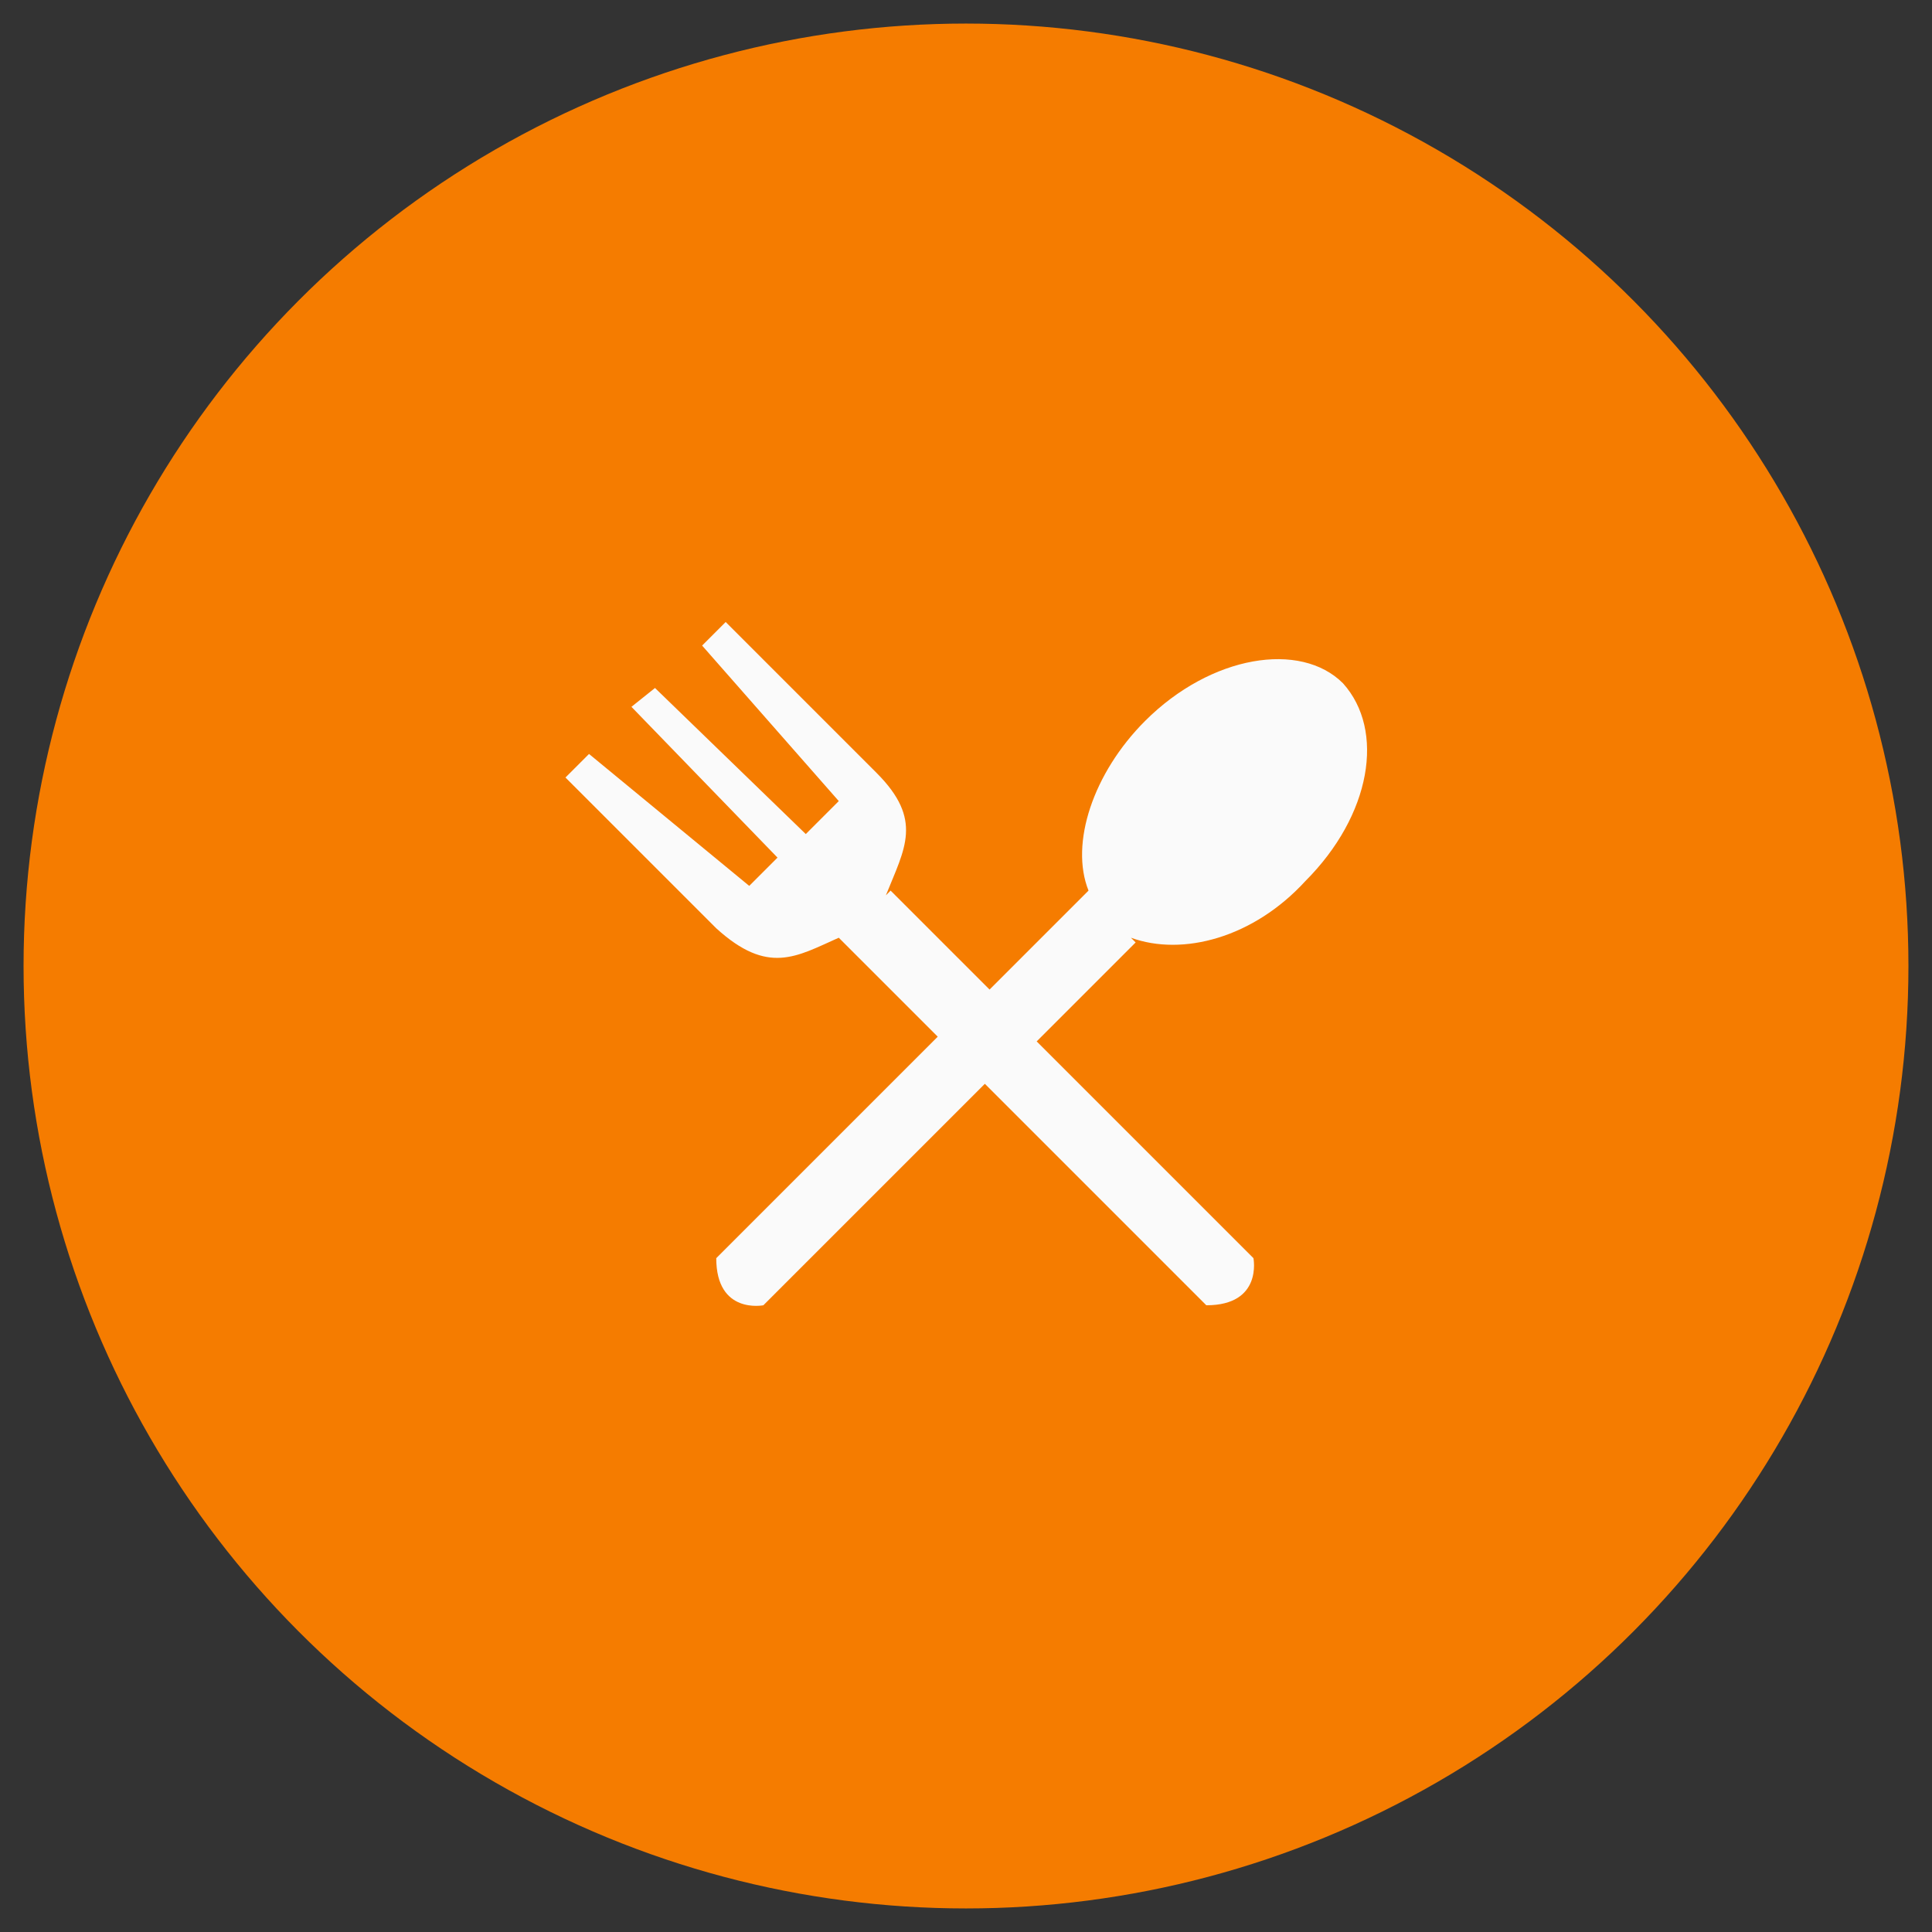 <?xml version="1.0" encoding="utf-8"?>
<!-- Generator: Adobe Illustrator 18.0.0, SVG Export Plug-In . SVG Version: 6.00 Build 0)  -->
<!DOCTYPE svg PUBLIC "-//W3C//DTD SVG 1.1//EN" "http://www.w3.org/Graphics/SVG/1.1/DTD/svg11.dtd">
<svg version="1.1" xmlns="http://www.w3.org/2000/svg" xmlns:xlink="http://www.w3.org/1999/xlink" x="0px" y="0px"
	 viewBox="0 0 41 41" enable-background="new 0 0 41 41" xml:space="preserve">
<rect x="0" y="0" width="41" height="41" fill="#333333" stroke="none"/>
<g id="Capa_1">
</g>
<g id="MAPA">
	<g id="ui_x5F_buttonCircle_big_x5F_blue">
	</g>
</g>
<g id="BOTONES">
</g>
<g id="SUPERIOR_BAR">
</g>
<g id="BUSCADOR-LUPA_1_">
</g>
<g id="Capa_4">
</g>
<g id="categorias">
	<g>
		<circle fill="#F57C00" cx="20.5" cy="20.5" r="20"/>
		<path fill-rule="evenodd" clip-rule="evenodd" fill="#FAFAFA" d="M27.7,18.7c1.4-1.4,1.7-3.2,0.8-4.2c-0.9-0.9-2.8-0.6-4.2,0.8
			c-1.1,1.1-1.6,2.6-1.2,3.6l0,0L21,21l-2.1-2.1L18.8,19c0.4-1,0.8-1.6-0.2-2.6l0,0l-3.2-3.2l-0.5,0.5l2.9,3.3l-0.7,0.7l-3.2-3.1
			L13.4,15l3.1,3.2l-0.6,0.6L12.5,16L12,16.5l3.2,3.2l0,0c1.1,1,1.7,0.6,2.6,0.2l0,0l2.1,2.1l-4.7,4.7c0,1.2,1,1,1,1l4.7-4.7
			l4.7,4.7c1.2,0,1-1,1-1L22,22.1l2.1-2.1l-0.1-0.1C25.1,20.3,26.6,19.9,27.7,18.7z"/>
	</g>
</g>
<g id="BUSCADOR_EXPANDIDO">
</g>
<g id="CAPA-OSCURECIDA">
</g>
<g id="MENU_LATERAL_IZDO">
</g>
<g id="VENTANA-EMERGENTE-REGISTRO">
</g>
<g id="MENU_ANDROID_INFERIOR">
	<g id="ui_x5F_button_x5F_raised_2">
	</g>
	<g id="ui_x5F_dialog_x5F_light_2">
	</g>
	<g id="ic_x5F_radioButtonOn_x5F_color_x0D_">
	</g>
	<g id="ui_x5F_searchField_x5F_inset_x5F_light">
	</g>
</g>
</svg>
